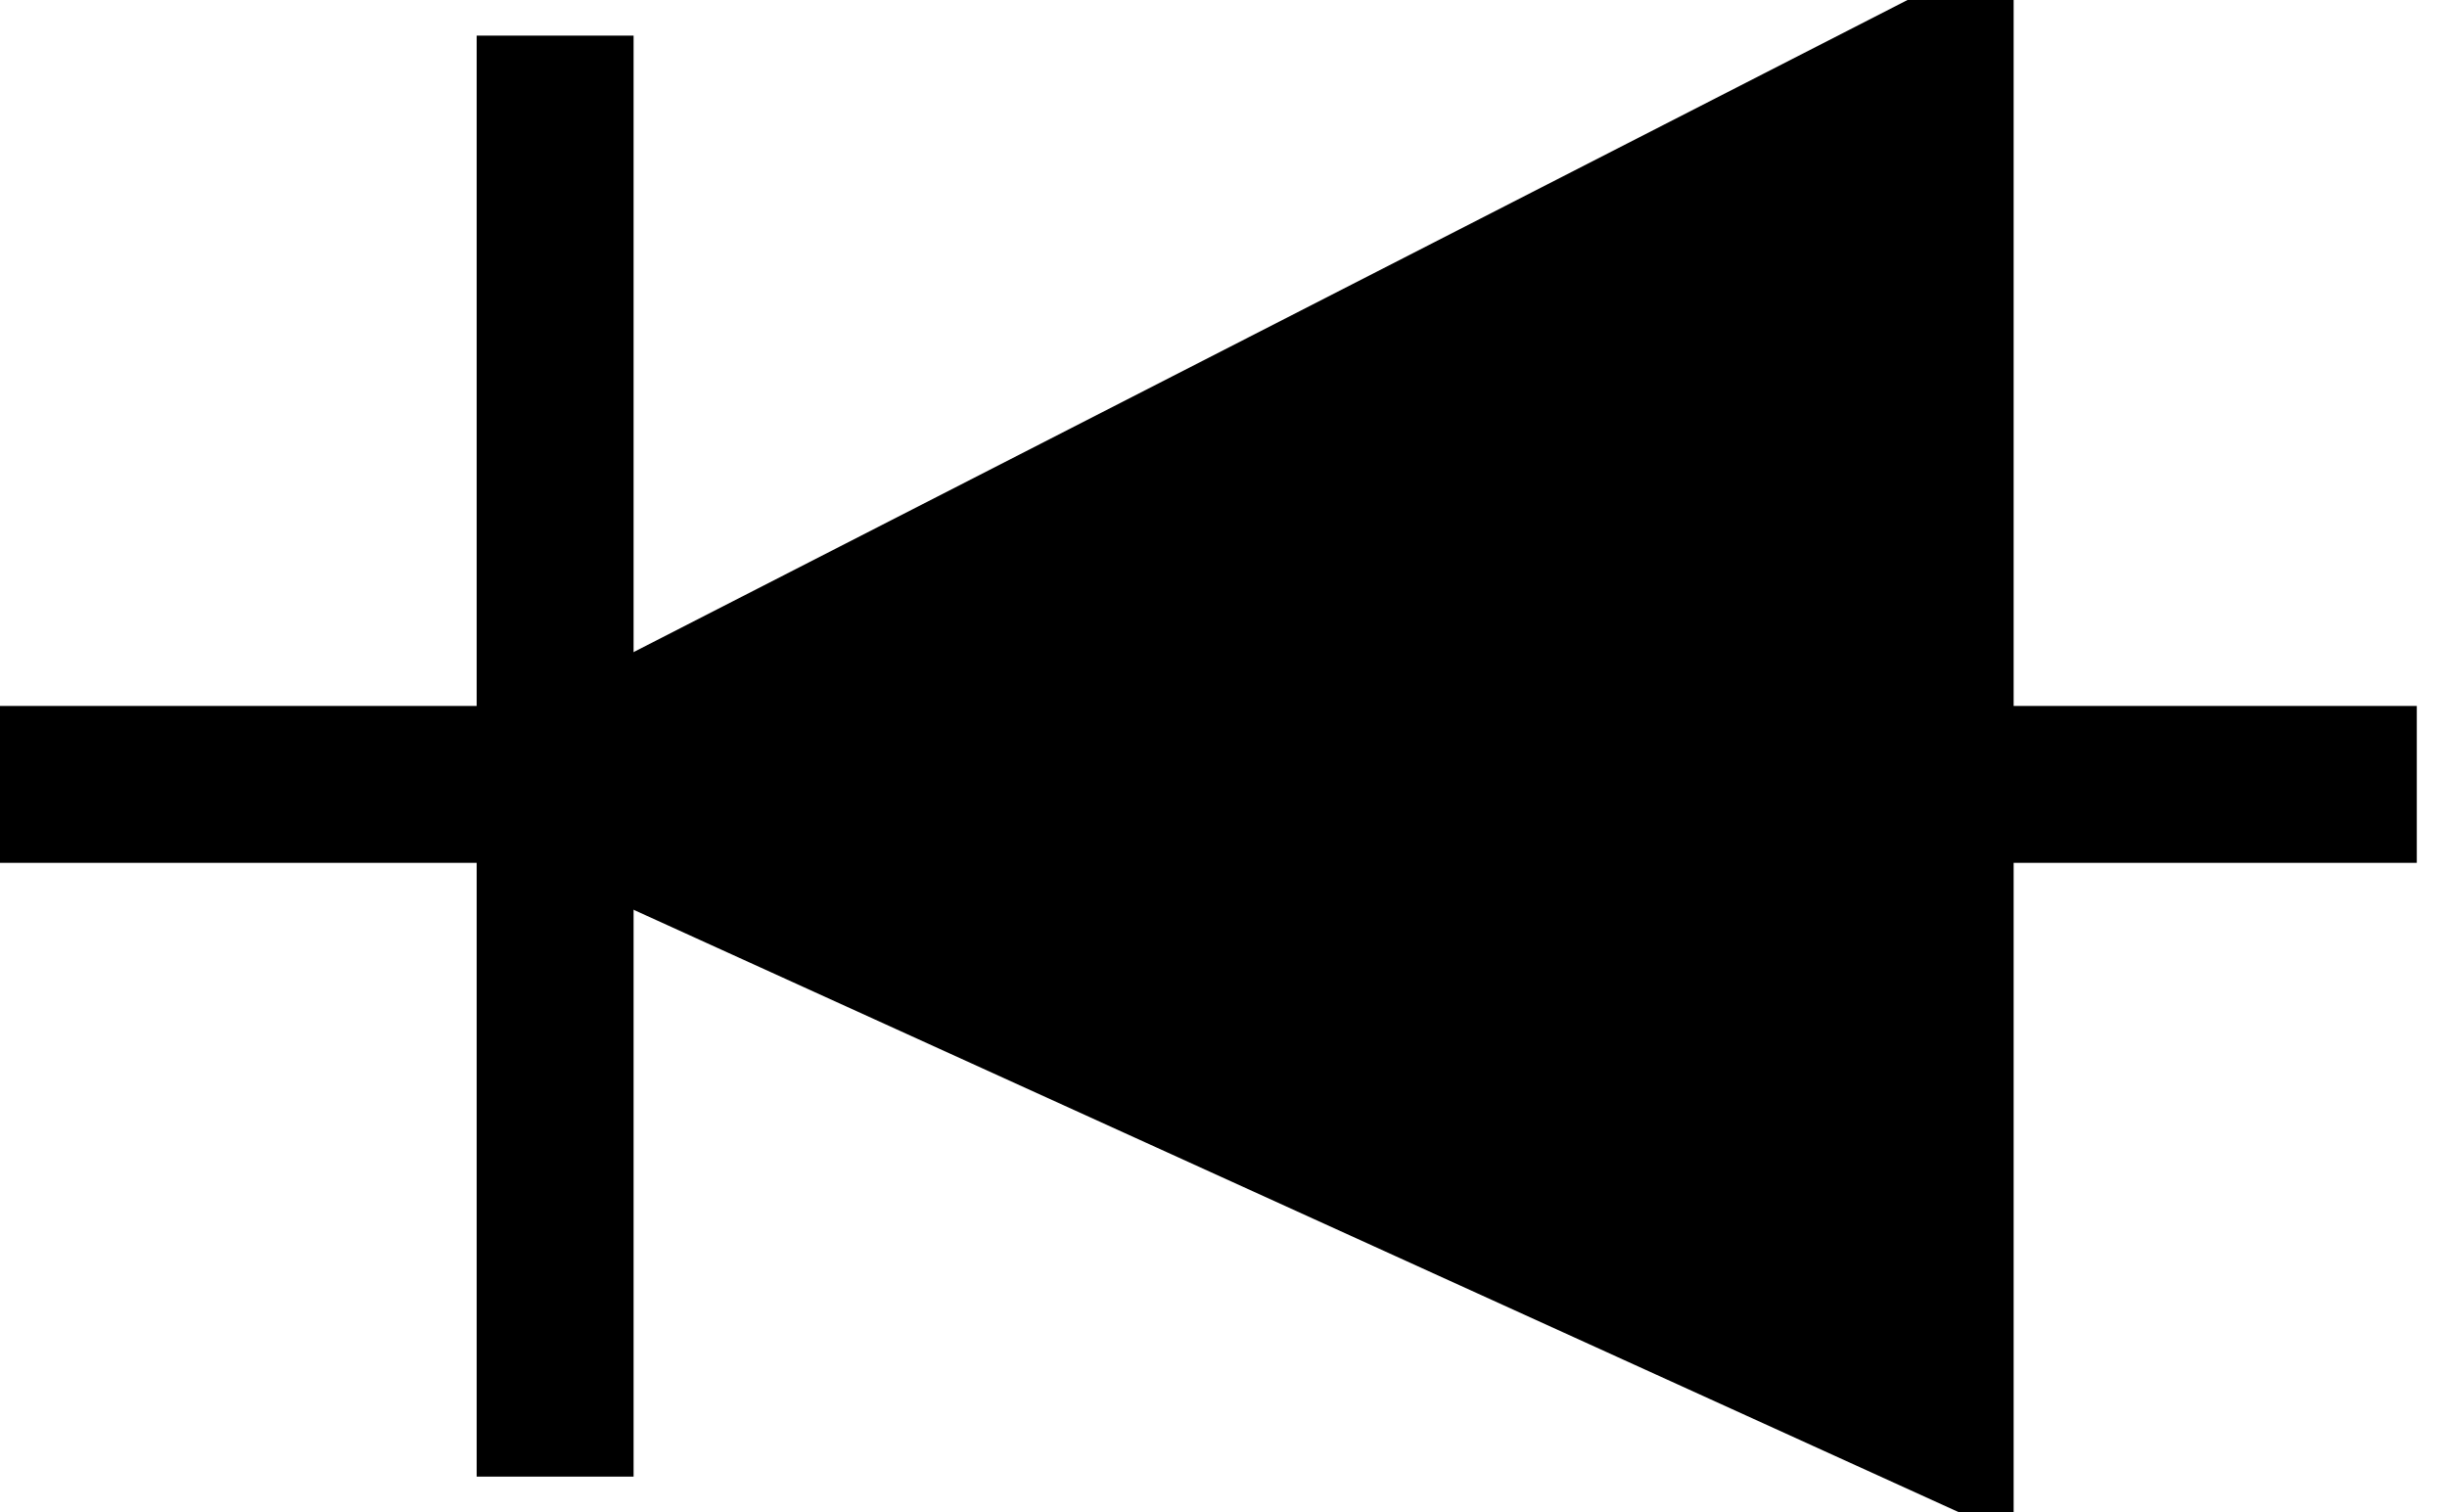 <?xml version="1.0" encoding="UTF-8" standalone="no"?>
<!-- Created with Inkscape (http://www.inkscape.org/) -->
<svg
   xmlns="http://www.w3.org/2000/svg"
   version="1.0"
   width="31.191"
   height="19.279"
>
  <defs>
</defs>
  <g connects="0,10;30,10"
	stroke='black'
	stroke-width='2px' 
     id="D">
    <path
       d="M 7.076,18.825 L 7.076,0.454"
       id="path2210"
	 />
    <path
       d="M 0,10 L 30.806,10"
       id="path3202"
	/>
    <path
       d="M 6.976,10 L 24.667,0.943 L 24.667,18.043 L 6.976,10 z"
       id="path2220"
       fill='black' />

  </g>
</svg>
